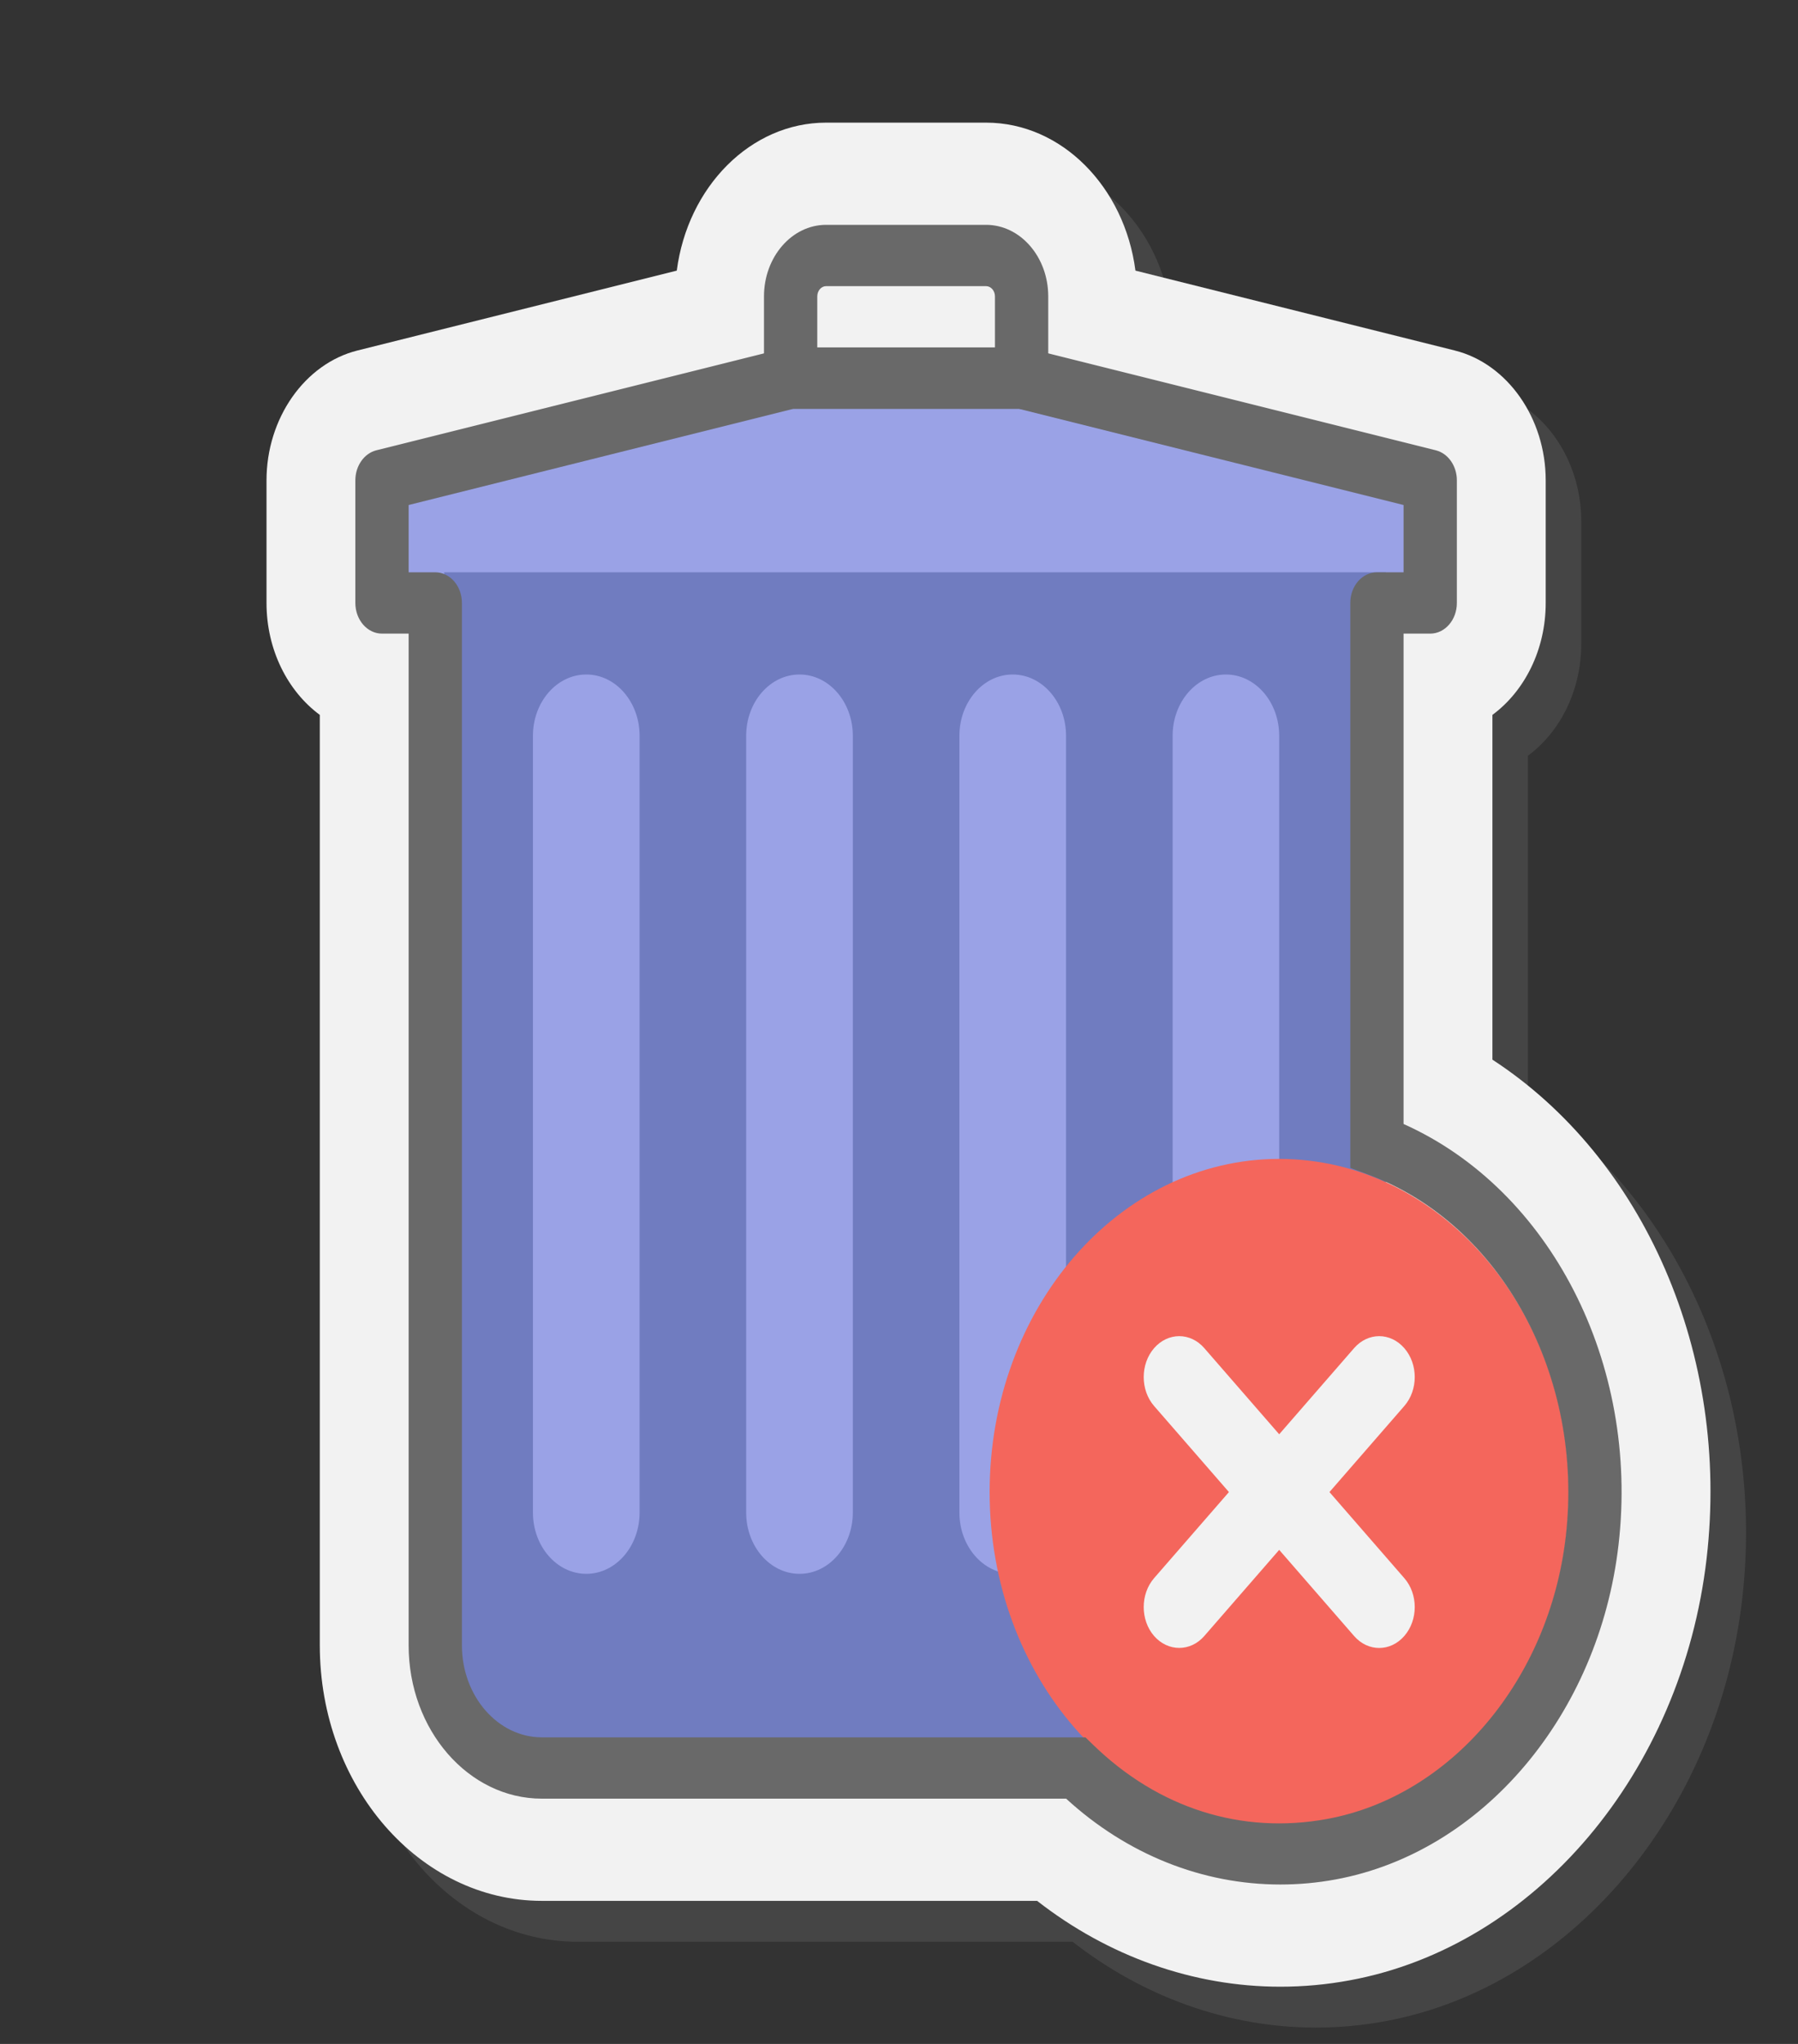 <svg xmlns="http://www.w3.org/2000/svg" width="22" height="25" viewBox="0 0 22 25" fill="none">
  <rect x="0" y="0" width="22" height="25" fill="#333333" stroke="none"/>
  <g clip-path="url(#clip0_2221_985)">
    <path opacity="0.35" d="M16.1 24.8C15.038 24.8 13.995 24.43 13.124 23.75H7.065C5.566 23.75 4.347 22.348 4.347 20.625V9.244C3.956 8.955 3.695 8.449 3.695 7.875V6.375C3.695 5.616 4.163 4.948 4.808 4.787L8.715 3.81C8.848 2.787 9.617 2 10.543 2H12.5C13.425 2 14.195 2.787 14.327 3.81L18.235 4.787C18.879 4.948 19.348 5.616 19.348 6.375V7.875C19.348 8.449 19.087 8.955 18.695 9.244V13.461C20.548 14.668 21.606 17.061 21.317 19.561C21.013 22.182 19.217 24.304 16.95 24.722C16.669 24.774 16.384 24.8 16.101 24.8H16.1Z" fill="#696969"/>
    <path d="M15.665 24.3C14.603 24.3 13.561 23.93 12.69 23.25H6.63C5.132 23.25 3.913 21.848 3.913 20.125V8.744C3.521 8.455 3.261 7.949 3.261 7.375V5.875C3.261 5.116 3.729 4.448 4.374 4.287L8.281 3.31C8.414 2.287 9.183 1.5 10.109 1.5H12.065C12.991 1.5 13.76 2.287 13.893 3.31L17.8 4.287C18.445 4.448 18.913 5.116 18.913 5.875V7.375C18.913 7.949 18.653 8.455 18.261 8.744V12.961C20.113 14.168 21.171 16.561 20.882 19.061C20.578 21.682 18.783 23.804 16.515 24.222C16.235 24.274 15.95 24.3 15.666 24.3H15.665Z" fill="#F2F2F2"/>
    <path d="M4.783 6L9.783 4.75H12.609L17.609 6V7.25H4.783V6Z" fill="#9AA2E6"/>
    <path d="M15.416 21.75H6.975C6.124 21.75 5.435 20.957 5.435 19.979V7H16.956V19.979C16.956 20.957 16.267 21.75 15.416 21.75Z" fill="#707CC0"/>
    <path d="M12.826 5H9.348V3.625C9.348 3.143 9.689 2.75 10.108 2.75H12.065C12.485 2.75 12.826 3.143 12.826 3.625V5ZM10 4.25H12.174V3.625C12.174 3.556 12.125 3.5 12.065 3.5H10.108C10.049 3.5 10 3.556 10 3.625V4.25Z" fill="#696969"/>
    <path d="M7.174 19.25C6.813 19.25 6.521 18.914 6.521 18.5V9C6.521 8.586 6.813 8.25 7.174 8.25C7.534 8.25 7.826 8.586 7.826 9V18.5C7.826 18.914 7.534 19.25 7.174 19.25Z" fill="#9AA2E6"/>
    <path d="M9.783 19.25C9.422 19.25 9.13 18.914 9.13 18.5V9C9.13 8.586 9.422 8.25 9.783 8.25C10.143 8.25 10.435 8.586 10.435 9V18.5C10.435 18.914 10.143 19.25 9.783 19.25Z" fill="#9AA2E6"/>
    <path d="M12.391 19.25C12.031 19.25 11.739 18.914 11.739 18.5V9C11.739 8.586 12.031 8.25 12.391 8.25C12.752 8.25 13.044 8.586 13.044 9V18.5C13.044 18.914 12.752 19.25 12.391 19.25Z" fill="#9AA2E6"/>
    <path d="M15 19.25C14.64 19.25 14.348 18.914 14.348 18.5V9C14.348 8.586 14.64 8.25 15 8.25C15.36 8.25 15.652 8.586 15.652 9V18.5C15.652 18.914 15.36 19.25 15 19.25Z" fill="#9AA2E6"/>
    <path d="M15.652 22.325C17.609 22.325 19.195 20.5 19.195 18.25C19.195 16 17.609 14.175 15.652 14.175C13.695 14.175 12.109 16 12.109 18.25C12.109 20.5 13.695 22.325 15.652 22.325Z" fill="#F4665C"/>
    <path d="M14.121 20.01C13.952 19.815 13.952 19.498 14.121 19.303L16.568 16.49C16.738 16.294 17.013 16.294 17.183 16.49C17.353 16.685 17.353 17.002 17.183 17.197L14.736 20.01C14.567 20.205 14.291 20.205 14.121 20.01Z" fill="#F2F2F2"/>
    <path d="M14.121 16.49C14.291 16.294 14.567 16.294 14.736 16.49L17.183 19.303C17.353 19.498 17.353 19.815 17.183 20.01C17.013 20.206 16.738 20.206 16.568 20.01L14.121 17.197C13.952 17.002 13.952 16.685 14.121 16.49Z" fill="#F2F2F2"/>
    <path d="M17.174 13.748V11.58V11V7.75H17.5C17.68 7.75 17.826 7.582 17.826 7.375V5.875C17.826 5.699 17.719 5.546 17.569 5.508L12.569 4.258C12.546 4.253 12.523 4.25 12.5 4.25H9.674C9.65 4.25 9.627 4.253 9.604 4.258L4.604 5.508C4.455 5.546 4.348 5.699 4.348 5.875V7.375C4.348 7.582 4.494 7.75 4.674 7.75H5V20.125C5 21.159 5.731 22 6.63 22H10.652H10.731H13.045C13.791 22.684 14.715 23.05 15.665 23.05C15.89 23.05 16.117 23.03 16.343 22.988C18.14 22.657 19.564 20.974 19.804 18.895C20.062 16.67 18.965 14.549 17.174 13.748ZM19.158 18.796C18.955 20.549 17.755 21.968 16.24 22.248C15.192 22.441 14.173 22.118 13.373 21.339L13.281 21.25H10.731H10.652H6.63C6.091 21.25 5.652 20.745 5.652 20.125V7.375C5.652 7.168 5.506 7 5.326 7H5V6.177L9.709 5H12.465L17.174 6.177V7H16.848C16.667 7 16.522 7.168 16.522 7.375V11.375V11.58V14.285L16.747 14.369C18.371 14.976 19.385 16.838 19.158 18.796Z" fill="#696969"/>
  </g>
  <defs>
    <clipPath id="clip0_2221_985">
      <rect width="21.739" height="25" fill="white" transform="translate(0.217)"/>
    </clipPath>
  </defs>
</svg>